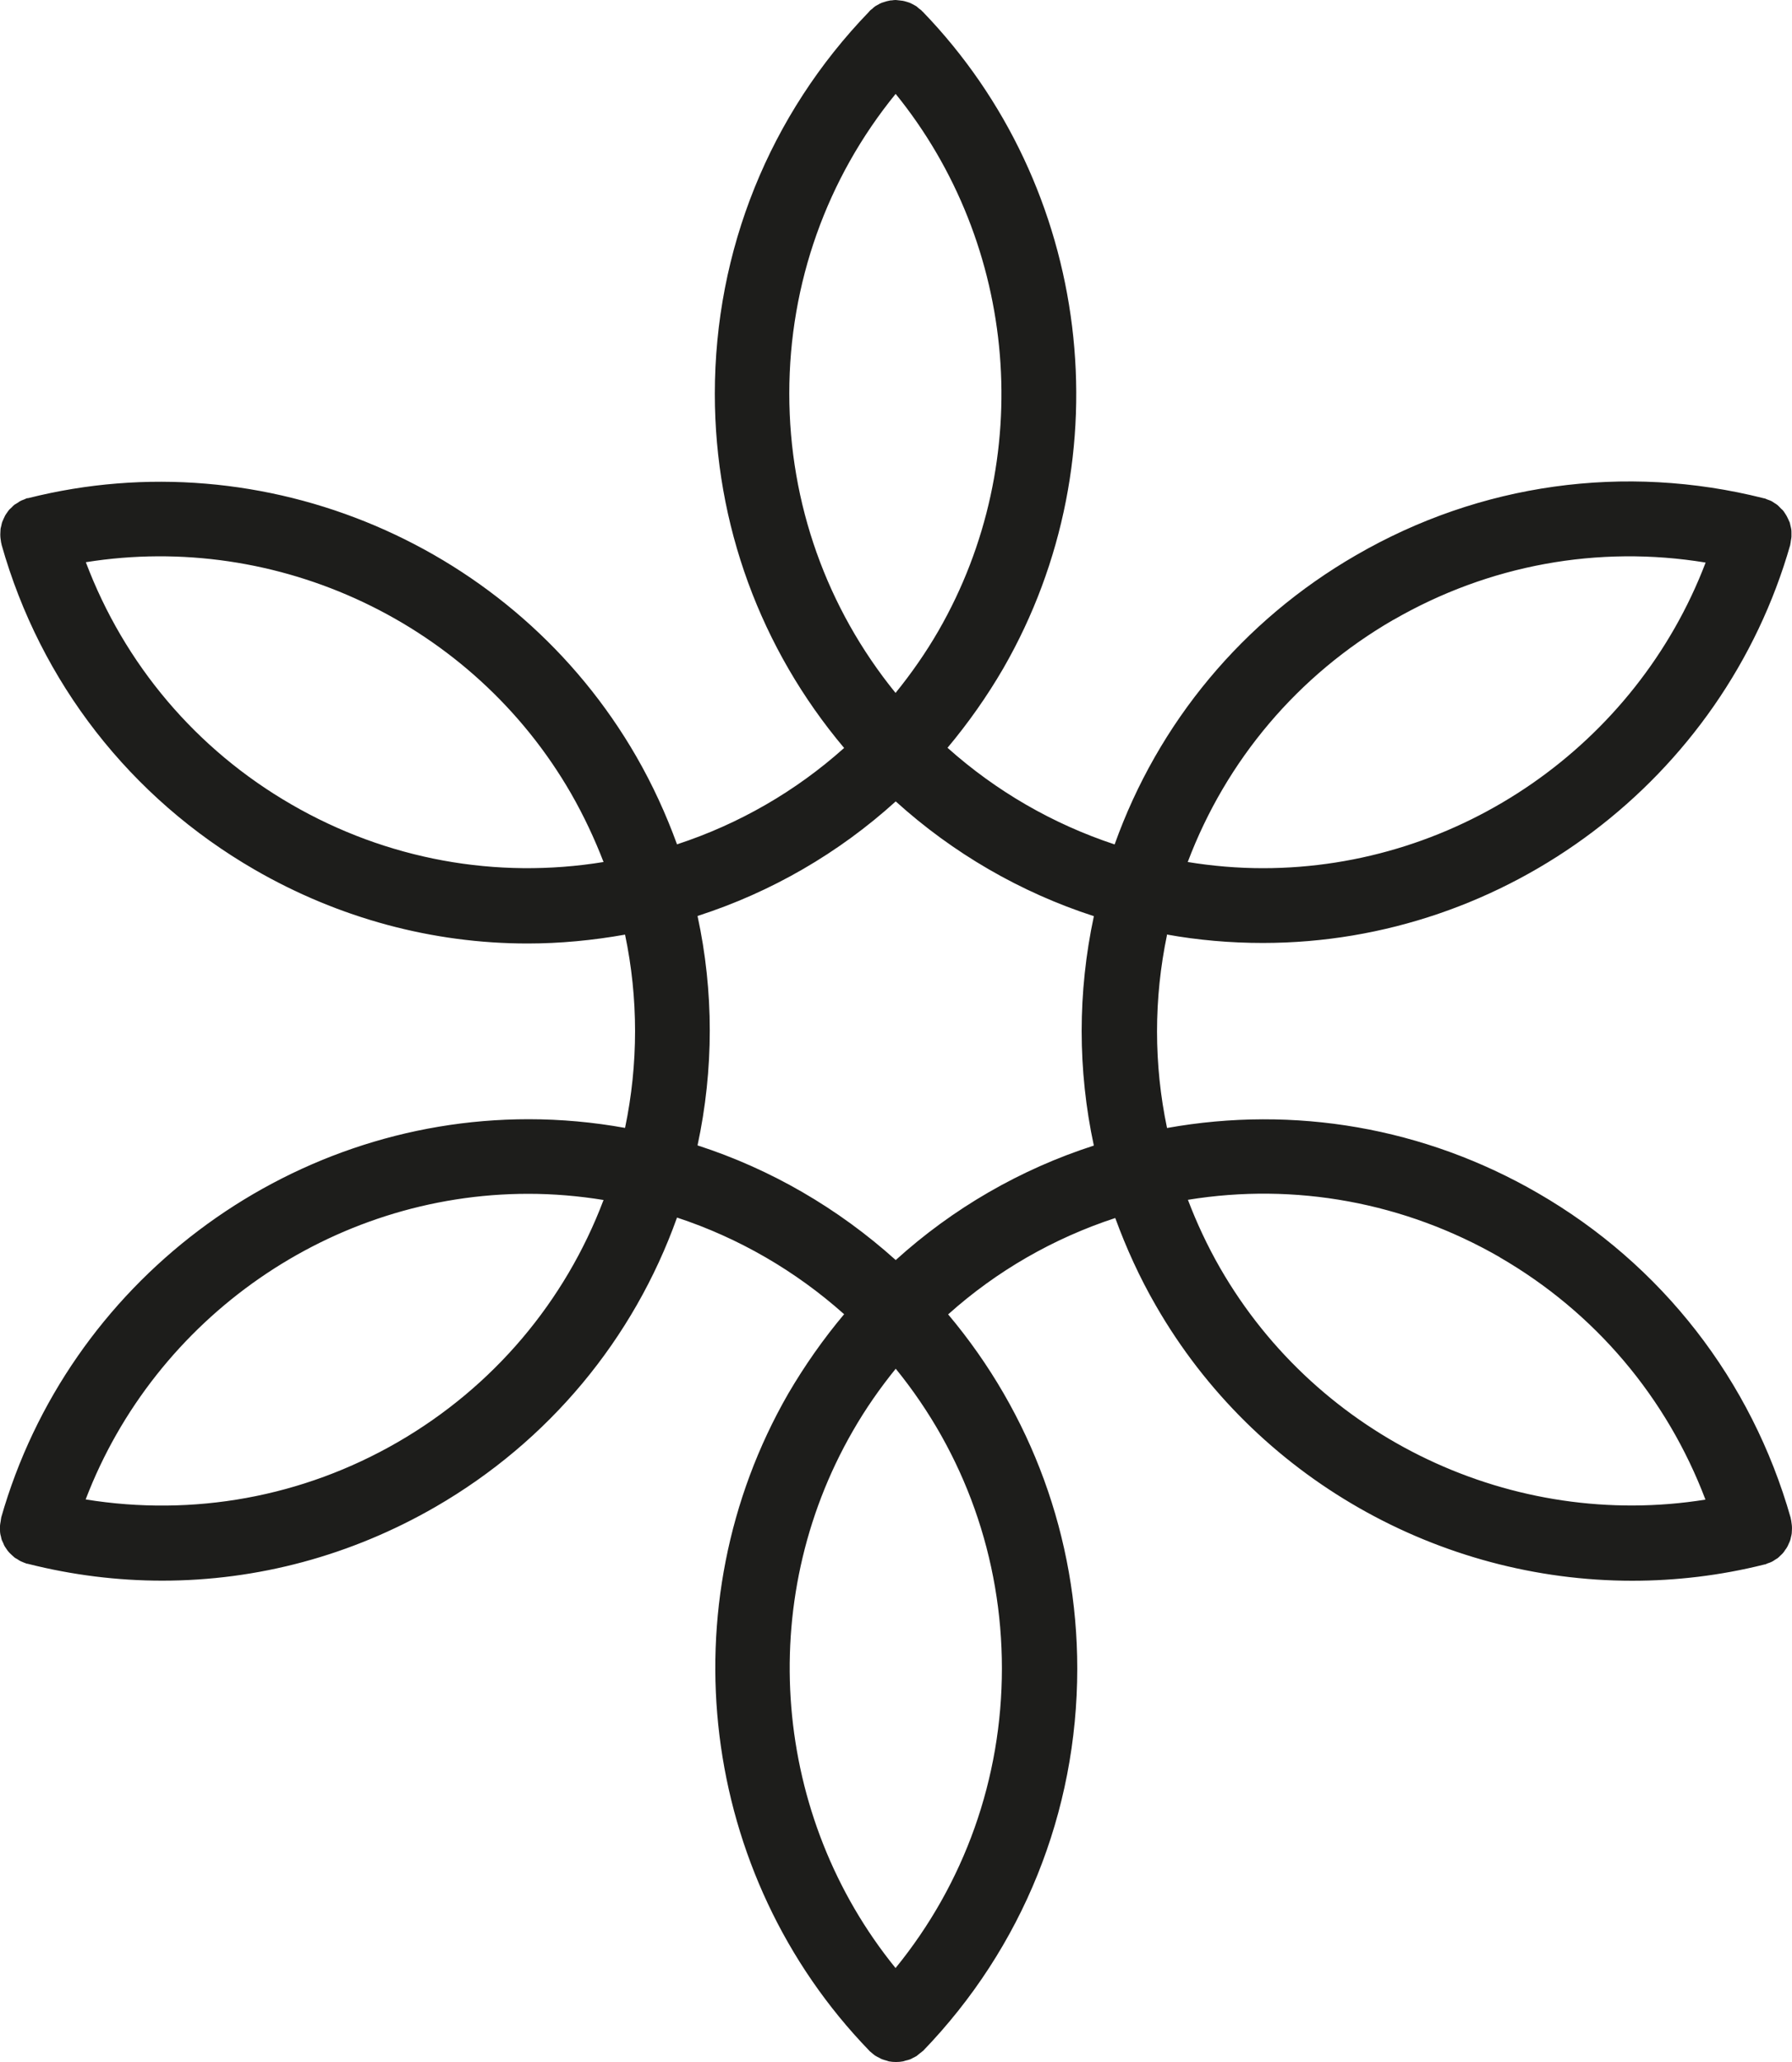 <svg width="20" height="23" viewBox="0 0 20 23" fill="none" xmlns="http://www.w3.org/2000/svg"><path d="M16.738 14.024C17.802 14.639 18.602 15.588 19.034 16.727C16.894 17.07 14.715 16.05 13.618 14.145C13.476 13.898 13.357 13.643 13.258 13.383C14.455 13.188 15.675 13.411 16.74 14.024H16.738ZM9.995 21.952C8.628 20.27 8.418 17.87 9.518 15.962C9.659 15.716 9.821 15.484 9.997 15.267C10.764 16.209 11.182 17.379 11.182 18.609C11.182 19.839 10.764 21.009 9.995 21.952ZM4.441 16.085C3.377 16.7 2.156 16.919 0.956 16.725C1.731 14.698 3.7 13.316 5.897 13.316C6.178 13.316 6.46 13.34 6.736 13.385C6.306 14.521 5.504 15.47 4.441 16.085ZM3.254 8.974C2.188 8.359 1.387 7.408 0.958 6.271C3.096 5.928 5.276 6.945 6.374 8.852C6.515 9.098 6.635 9.354 6.736 9.615C5.539 9.81 4.318 9.589 3.254 8.974ZM9.995 1.046C11.362 2.729 11.572 5.129 10.474 7.036C10.333 7.28 10.171 7.512 9.995 7.729C9.228 6.786 8.809 5.616 8.809 4.389C8.809 3.163 9.228 1.988 9.997 1.046H9.995ZM12.208 10.221C12.027 11.066 12.027 11.936 12.208 12.778C11.388 13.042 10.634 13.478 9.997 14.055C9.354 13.477 8.602 13.04 7.785 12.776C7.967 11.929 7.967 11.058 7.785 10.217C8.608 9.952 9.36 9.516 9.997 8.939C10.637 9.518 11.39 9.954 12.208 10.219V10.221ZM15.55 6.915C16.615 6.3 17.837 6.078 19.036 6.275C18.263 8.302 16.292 9.684 14.095 9.684C13.814 9.684 13.532 9.66 13.256 9.615C13.686 8.478 14.486 7.53 15.55 6.914V6.915ZM13.018 10.423C13.372 10.487 13.732 10.518 14.095 10.518C16.813 10.518 19.234 8.691 19.981 6.076C19.981 6.074 19.981 6.07 19.981 6.068C19.981 6.067 19.983 6.065 19.983 6.063C19.985 6.05 19.986 6.039 19.988 6.027C19.99 6.014 19.994 5.999 19.994 5.986C19.994 5.972 19.994 5.957 19.994 5.944C19.994 5.932 19.994 5.917 19.992 5.904C19.99 5.891 19.986 5.877 19.983 5.864C19.981 5.851 19.977 5.839 19.974 5.826C19.968 5.813 19.962 5.802 19.957 5.789C19.951 5.776 19.946 5.766 19.94 5.755C19.933 5.742 19.926 5.733 19.918 5.72C19.911 5.709 19.904 5.698 19.895 5.689C19.885 5.68 19.874 5.671 19.865 5.66C19.856 5.651 19.847 5.641 19.836 5.632C19.825 5.623 19.812 5.616 19.801 5.609C19.79 5.601 19.779 5.594 19.768 5.588C19.755 5.581 19.74 5.578 19.726 5.572C19.717 5.568 19.706 5.563 19.695 5.559C19.693 5.559 19.691 5.559 19.689 5.559C19.687 5.559 19.683 5.557 19.682 5.557C18.133 5.167 16.518 5.391 15.134 6.193C13.869 6.923 12.926 8.06 12.44 9.419C11.751 9.191 11.118 8.826 10.575 8.341C10.806 8.065 11.015 7.769 11.197 7.456C12.557 5.096 12.186 2.082 10.296 0.128C10.294 0.128 10.292 0.126 10.29 0.124C10.29 0.122 10.289 0.12 10.287 0.119C10.278 0.11 10.268 0.104 10.259 0.097C10.248 0.088 10.237 0.078 10.226 0.069C10.215 0.062 10.202 0.057 10.19 0.049C10.177 0.044 10.166 0.036 10.153 0.031C10.14 0.026 10.125 0.022 10.112 0.018C10.1 0.015 10.089 0.011 10.076 0.009C10.061 0.007 10.048 0.005 10.034 0.004C10.021 0.004 10.01 0 9.997 0C9.982 0 9.967 0.002 9.955 0.004C9.942 0.004 9.931 0.005 9.918 0.009C9.903 0.011 9.89 0.016 9.876 0.02C9.863 0.024 9.852 0.027 9.841 0.031C9.826 0.036 9.813 0.044 9.802 0.051C9.791 0.057 9.78 0.062 9.769 0.069C9.756 0.078 9.745 0.088 9.734 0.099C9.725 0.106 9.716 0.111 9.709 0.119C9.709 0.12 9.707 0.122 9.705 0.124C9.703 0.124 9.701 0.126 9.7 0.13C8.589 1.279 7.978 2.792 7.978 4.393C7.978 5.849 8.488 7.235 9.421 8.343C8.881 8.826 8.248 9.191 7.556 9.418C7.433 9.08 7.282 8.751 7.101 8.437C5.741 6.079 2.951 4.893 0.316 5.556C0.314 5.556 0.312 5.556 0.308 5.557C0.306 5.557 0.305 5.557 0.303 5.557C0.292 5.559 0.281 5.567 0.272 5.57C0.259 5.576 0.244 5.579 0.231 5.587C0.218 5.592 0.209 5.601 0.196 5.609C0.184 5.616 0.172 5.623 0.161 5.63C0.15 5.638 0.141 5.649 0.132 5.658C0.123 5.667 0.112 5.676 0.103 5.685C0.094 5.696 0.086 5.707 0.079 5.718C0.072 5.729 0.062 5.74 0.057 5.751C0.05 5.764 0.046 5.775 0.04 5.787C0.035 5.8 0.029 5.811 0.024 5.824C0.02 5.837 0.017 5.849 0.015 5.862C0.013 5.875 0.007 5.888 0.006 5.902C0.004 5.915 0.006 5.93 0.004 5.943C0.004 5.957 0.002 5.97 0.004 5.985C0.004 5.999 0.007 6.012 0.009 6.027C0.011 6.039 0.011 6.05 0.015 6.063C0.015 6.065 0.017 6.067 0.017 6.068C0.017 6.07 0.017 6.072 0.017 6.074C0.451 7.611 1.455 8.899 2.841 9.7C3.783 10.244 4.831 10.524 5.889 10.524C6.251 10.524 6.616 10.489 6.976 10.425C7.125 11.135 7.125 11.867 6.976 12.581C6.622 12.517 6.262 12.484 5.899 12.484C3.181 12.484 0.76 14.311 0.013 16.928C0.013 16.93 0.013 16.931 0.013 16.935C0.013 16.937 0.011 16.939 0.011 16.942C0.009 16.953 0.009 16.966 0.006 16.977C0.004 16.992 0 17.006 0 17.019C0 17.032 0 17.047 0 17.059C0 17.074 1.79232e-06 17.087 0.002 17.101C0.004 17.114 0.007 17.129 0.011 17.14C0.013 17.152 0.016 17.167 0.02 17.178C0.026 17.191 0.031 17.202 0.037 17.214C0.042 17.227 0.046 17.238 0.053 17.249C0.061 17.262 0.068 17.271 0.075 17.282C0.083 17.293 0.09 17.304 0.099 17.313C0.108 17.324 0.119 17.333 0.128 17.342C0.138 17.351 0.147 17.36 0.158 17.369C0.169 17.379 0.18 17.384 0.193 17.391C0.204 17.399 0.215 17.406 0.228 17.413C0.24 17.419 0.255 17.424 0.268 17.43C0.279 17.433 0.29 17.439 0.299 17.442C0.301 17.442 0.305 17.442 0.306 17.442C0.308 17.442 0.312 17.444 0.314 17.444C0.809 17.569 1.312 17.631 1.811 17.631C2.874 17.631 3.92 17.351 4.862 16.807C6.124 16.077 7.07 14.94 7.556 13.581C8.242 13.807 8.877 14.174 9.421 14.659C9.189 14.935 8.982 15.23 8.798 15.544C7.438 17.904 7.809 20.918 9.7 22.872C9.701 22.874 9.703 22.874 9.705 22.878C9.705 22.878 9.707 22.881 9.711 22.883C9.72 22.892 9.733 22.9 9.742 22.909C9.751 22.916 9.76 22.925 9.771 22.931C9.786 22.94 9.8 22.947 9.815 22.954C9.824 22.96 9.833 22.965 9.844 22.969C9.861 22.976 9.879 22.98 9.896 22.985C9.905 22.987 9.912 22.991 9.92 22.993C9.947 22.998 9.973 23 10.001 23C10.028 23 10.054 22.998 10.079 22.993C10.089 22.991 10.096 22.987 10.105 22.985C10.122 22.982 10.14 22.976 10.156 22.971C10.166 22.967 10.177 22.962 10.186 22.956C10.201 22.949 10.215 22.942 10.23 22.933C10.239 22.925 10.248 22.918 10.257 22.911C10.268 22.901 10.28 22.894 10.29 22.885C10.292 22.885 10.292 22.881 10.296 22.88C10.296 22.88 10.3 22.878 10.302 22.876C11.412 21.726 12.023 20.213 12.023 18.612C12.023 17.154 11.513 15.767 10.582 14.661C11.122 14.177 11.757 13.812 12.447 13.586C12.57 13.922 12.72 14.252 12.902 14.566C14.009 16.488 16.066 17.632 18.217 17.632C18.705 17.632 19.199 17.574 19.687 17.452C19.689 17.452 19.691 17.45 19.695 17.45C19.696 17.45 19.698 17.45 19.7 17.45C19.711 17.446 19.72 17.441 19.731 17.437C19.746 17.432 19.759 17.428 19.773 17.421C19.786 17.415 19.796 17.408 19.806 17.401C19.819 17.393 19.83 17.386 19.841 17.379C19.852 17.371 19.861 17.36 19.871 17.351C19.88 17.342 19.891 17.333 19.9 17.322C19.909 17.313 19.915 17.302 19.922 17.291C19.93 17.28 19.939 17.269 19.946 17.256C19.953 17.245 19.957 17.233 19.962 17.222C19.968 17.209 19.975 17.196 19.979 17.183C19.983 17.171 19.986 17.16 19.988 17.147C19.992 17.132 19.995 17.119 19.997 17.105C19.999 17.092 19.997 17.079 19.999 17.067C19.999 17.052 20.001 17.037 19.999 17.023C19.999 17.01 19.995 16.995 19.994 16.983C19.992 16.97 19.992 16.959 19.988 16.946C19.988 16.944 19.986 16.942 19.986 16.939C19.986 16.937 19.986 16.935 19.986 16.933C19.549 15.395 18.547 14.106 17.162 13.307C15.899 12.577 14.446 12.327 13.025 12.582C12.876 11.872 12.876 11.139 13.025 10.427L13.018 10.423Z" fill="#1d1d1b"/></svg>